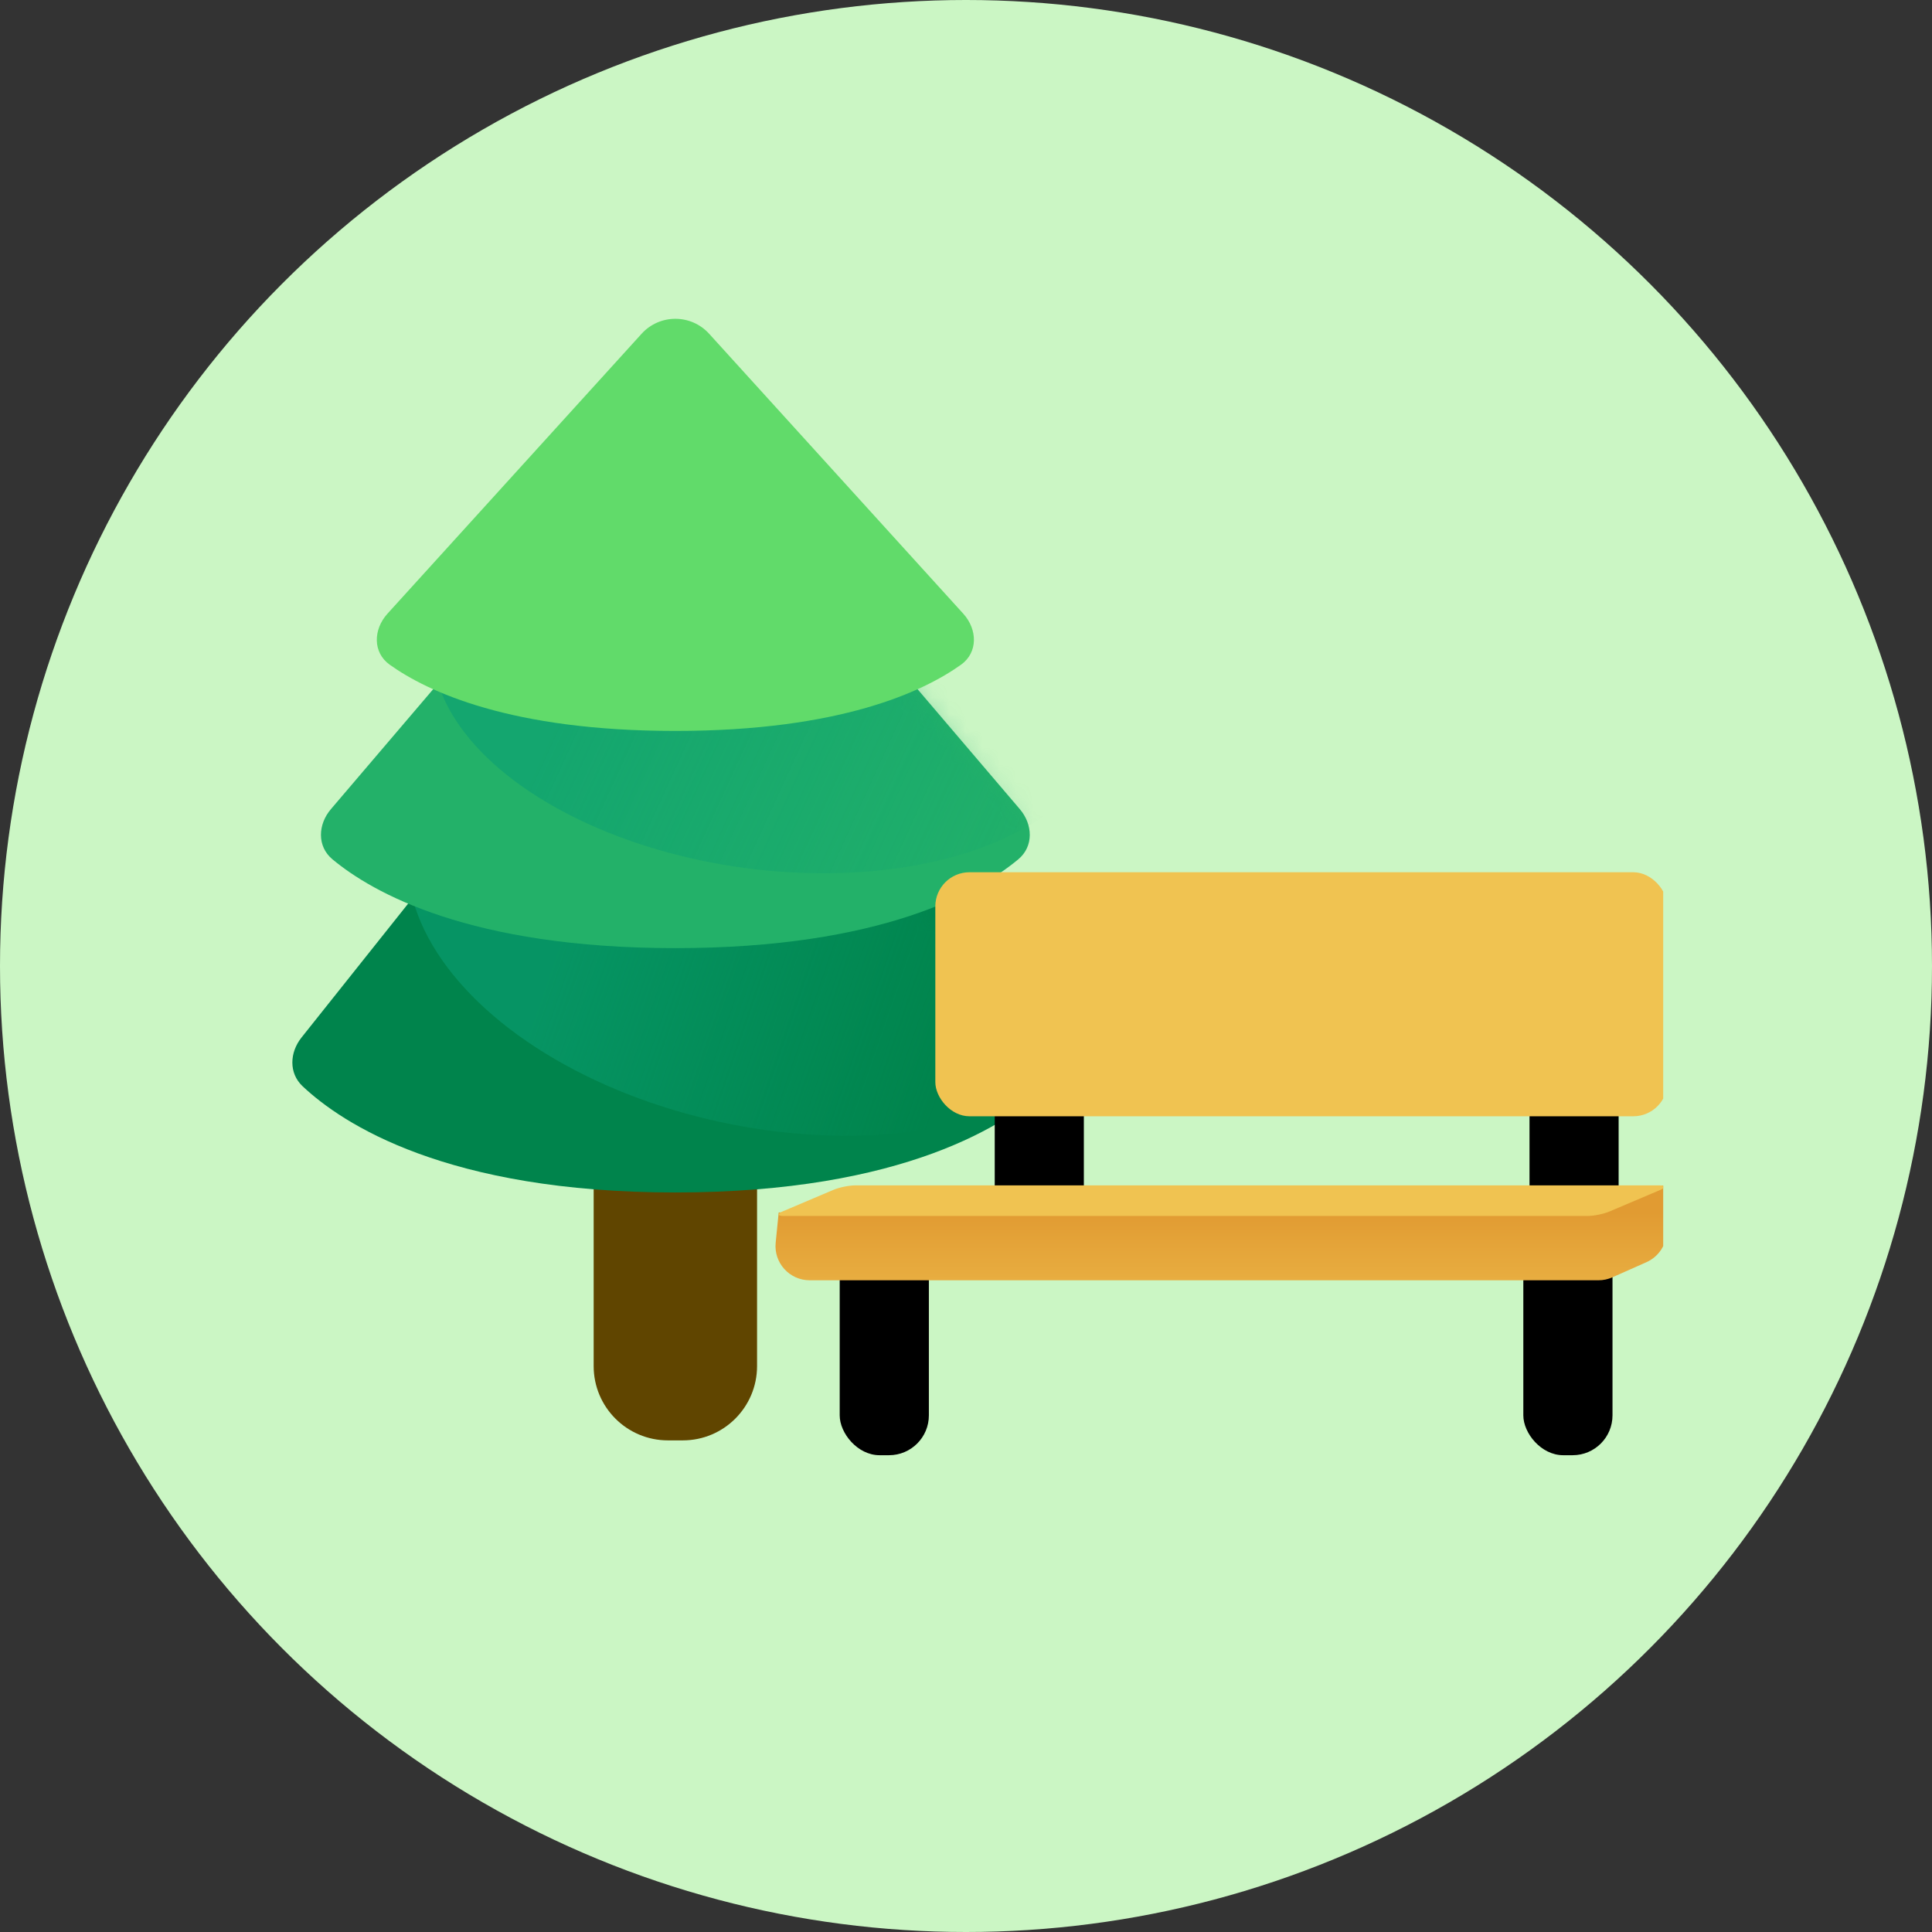 <svg width="115" height="115" viewBox="0 0 115 115" fill="none" xmlns="http://www.w3.org/2000/svg">
<rect x="0" y="0" width="115" height="115" fill="#333333" stroke="none"/>
<circle cx="57.5" cy="57.5" r="57.5" fill="#CBF6C4"/>
<g clip-path="url(#clip0_1734_14514)">
<path d="M35.337 39.758C35.337 37.316 37.316 35.337 39.758 35.337H40.642C43.084 35.337 45.063 37.316 45.063 39.758V81.316C45.063 83.757 43.084 85.737 40.642 85.737H39.758C37.316 85.737 35.337 83.757 35.337 81.316V39.758Z" fill="#604500"/>
<path d="M38.076 36.481C39.163 35.115 41.237 35.115 42.325 36.481L62.453 61.757C63.161 62.646 63.219 63.874 62.392 64.654C60.023 66.889 53.825 70.98 40.2 70.98C26.575 70.98 20.378 66.889 18.009 64.654C17.182 63.874 17.239 62.646 17.947 61.757L38.076 36.481Z" fill="#00844C"/>
<mask id="mask0_1734_14514" style="mask-type:alpha" maskUnits="userSpaceOnUse" x="17" y="19" width="45" height="52">
<path d="M37.361 36.593C38.448 35.186 40.571 35.186 41.658 36.593L61.128 61.784C61.806 62.662 61.864 63.857 61.07 64.632C58.788 66.862 52.777 70.98 39.51 70.98C26.242 70.98 20.231 66.862 17.949 64.632C17.156 63.857 17.213 62.662 17.892 61.784L37.361 36.593Z" fill="#0A9F60"/>
<path d="M37.417 26.645C38.504 25.332 40.516 25.332 41.602 26.645L59.43 48.189C60.177 49.092 60.232 50.362 59.344 51.128C57.054 53.104 51.425 56.436 39.51 56.436C27.595 56.436 21.966 53.104 19.675 51.128C18.787 50.362 18.842 49.092 19.59 48.189L37.417 26.645Z" fill="#23B169"/>
<path d="M37.472 19.965C38.554 18.738 40.467 18.738 41.548 19.965L56.164 36.553C56.979 37.477 57.024 38.818 56.033 39.551C53.874 41.147 49.064 43.508 39.51 43.508C29.956 43.508 25.147 41.147 22.988 39.551C21.996 38.818 22.042 37.477 22.857 36.553L37.472 19.965Z" fill="#68C76F"/>
</mask>
<g mask="url(#mask0_1734_14514)">
<g style="mix-blend-mode:multiply">
<ellipse cx="46.085" cy="53.905" rx="22.109" ry="13.266" transform="rotate(11.181 46.085 53.905)" fill="url(#paint0_linear_1734_14514)" fill-opacity="0.61"/>
</g>
</g>
<path d="M38.134 26.54C39.218 25.269 41.183 25.269 42.267 26.54L60.703 48.162C61.482 49.076 61.536 50.379 60.614 51.148C58.238 53.126 52.436 56.436 40.2 56.436C27.965 56.436 22.163 53.126 19.787 51.148C18.864 50.379 18.919 49.076 19.698 48.162L38.134 26.54Z" fill="#23B169"/>
<mask id="mask1_1734_14514" style="mask-type:alpha" maskUnits="userSpaceOnUse" x="19" y="25" width="43" height="32">
<path d="M38.134 26.54C39.218 25.269 41.183 25.269 42.267 26.54L60.703 48.162C61.482 49.076 61.536 50.379 60.614 51.148C58.238 53.126 52.436 56.436 40.2 56.436C27.965 56.436 22.163 53.126 19.787 51.148C18.864 50.379 18.919 49.076 19.698 48.162L38.134 26.54Z" fill="#2AD17C"/>
</mask>
<g mask="url(#mask1_1734_14514)">
<g style="mix-blend-mode:multiply">
<ellipse cx="45.827" cy="40.394" rx="20.214" ry="11.371" transform="rotate(7.679 45.827 40.394)" fill="url(#paint1_linear_1734_14514)" fill-opacity="0.61"/>
</g>
</g>
<path d="M38.19 19.867C39.267 18.68 41.133 18.68 42.211 19.867L57.336 36.527C58.184 37.461 58.227 38.835 57.2 39.568C54.964 41.164 50.009 43.508 40.2 43.508C30.392 43.508 25.437 41.164 23.201 39.568C22.173 38.835 22.217 37.461 23.065 36.527L38.19 19.867Z" fill="#61DB6A"/>
<rect x="59.21" y="53.021" width="5.305" height="21.221" rx="2.373" fill="black"/>
<rect x="91.042" y="53.021" width="5.305" height="21.221" rx="2.373" fill="black"/>
<rect x="55.674" y="51.919" width="43.579" height="14.526" rx="2.034" fill="#F0C351"/>
<rect x="49.982" y="72.901" width="5.308" height="13.719" rx="2.373" fill="black"/>
<rect x="90.674" y="72.901" width="5.308" height="13.719" rx="2.373" fill="black"/>
<path d="M46.351 72.172L99.211 70.558V73.271C99.211 74.075 98.737 74.803 98.003 75.13L95.974 76.031C95.714 76.147 95.432 76.207 95.147 76.207H48.195C46.992 76.207 46.051 75.168 46.171 73.97L46.351 72.172Z" fill="url(#paint2_linear_1734_14514)"/>
<rect width="49.228" height="4.659" rx="0.678" transform="matrix(1 0 -0.921 0.391 50.236 70.558)" fill="#F0C351"/>
</g>
<defs>
<linearGradient id="paint0_linear_1734_14514" x1="33.871" y1="59.91" x2="57.878" y2="63.221" gradientUnits="userSpaceOnUse">
<stop stop-color="#0A9F72"/>
<stop offset="1" stop-color="#0A9F72" stop-opacity="0"/>
</linearGradient>
<linearGradient id="paint1_linear_1734_14514" x1="34.101" y1="43.249" x2="66.008" y2="52.971" gradientUnits="userSpaceOnUse">
<stop stop-color="#0A9F72"/>
<stop offset="1" stop-color="#0A9F72" stop-opacity="0"/>
</linearGradient>
<linearGradient id="paint2_linear_1734_14514" x1="79.842" y1="72.172" x2="79.842" y2="83.968" gradientUnits="userSpaceOnUse">
<stop stop-color="#E19B32"/>
<stop offset="0.75" stop-color="#F0C351"/>
</linearGradient>
<clipPath id="clip0_1734_14514">
<rect width="84" height="84" fill="white" transform="translate(15 15)"/>
</clipPath>
</defs>
</svg>
